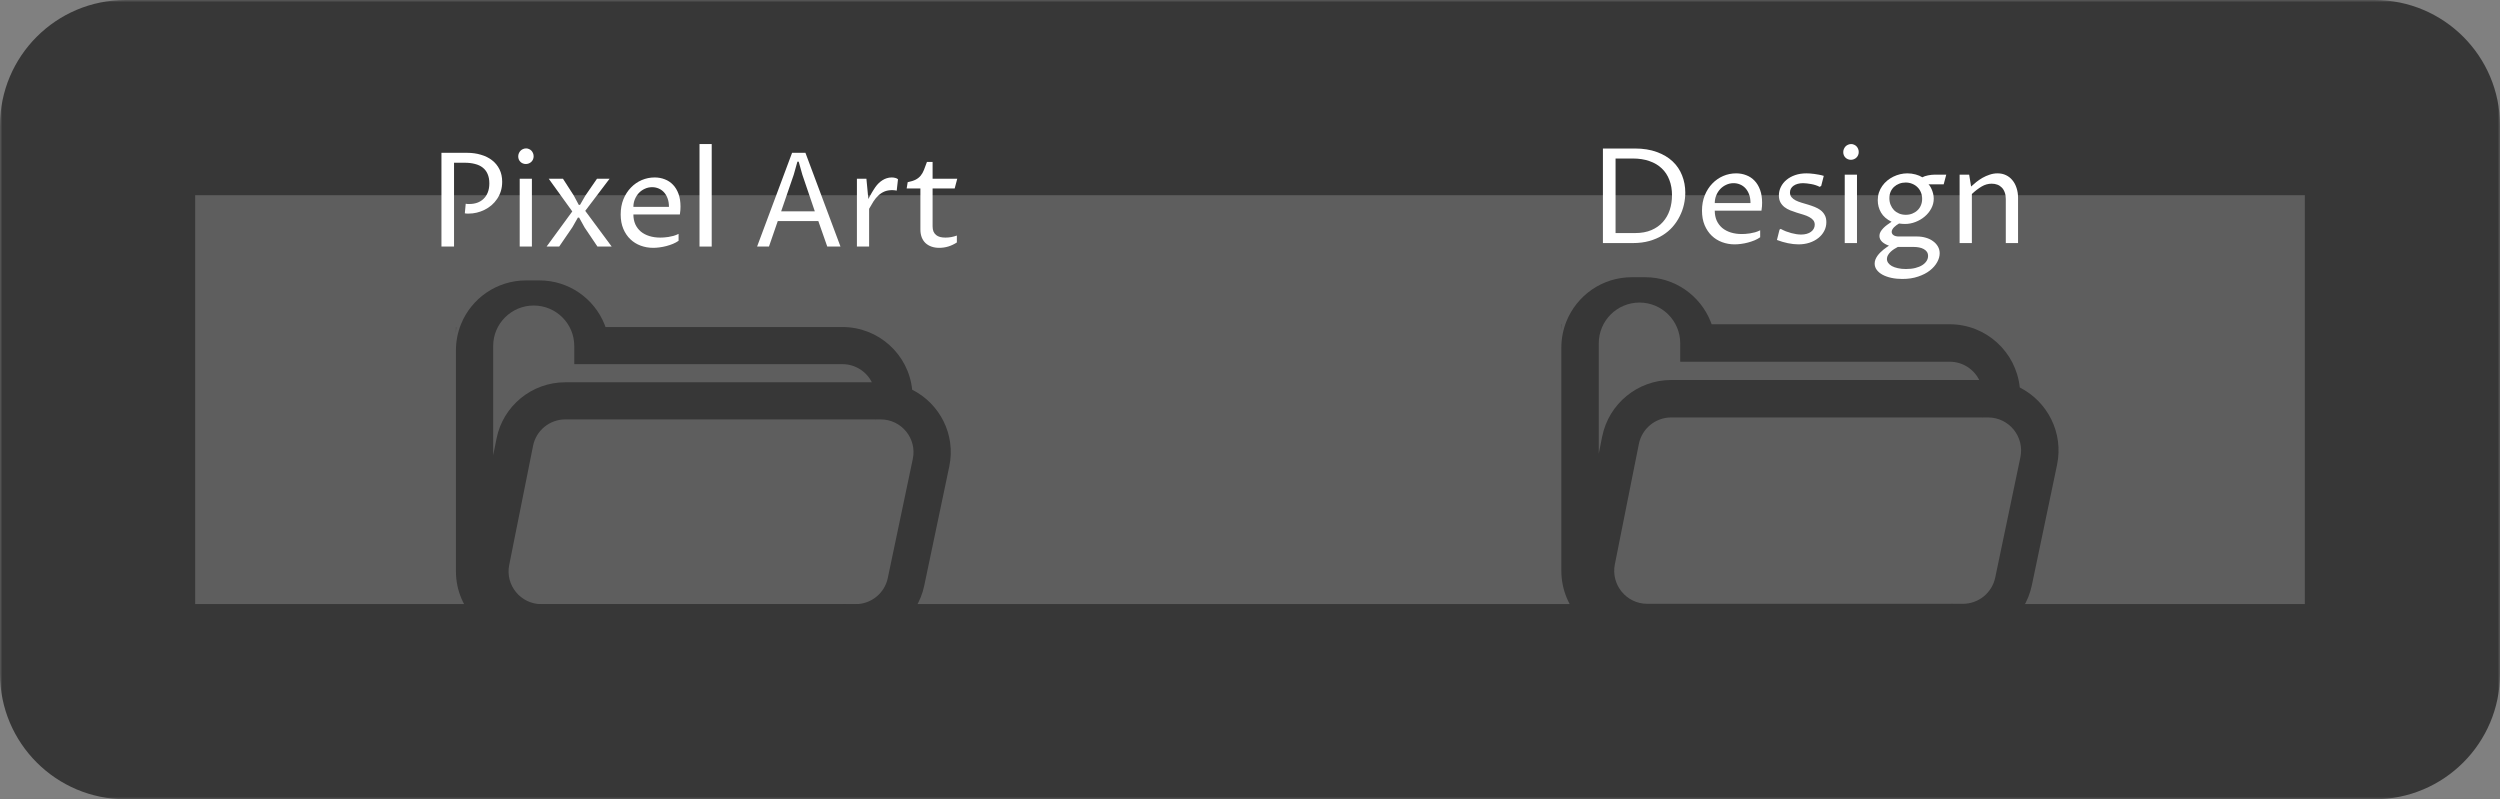 <svg width="538" height="172" viewBox="0 0 538 172" fill="none" xmlns="http://www.w3.org/2000/svg">
<rect x="0" y="0" width="538" height="172" fill="#808080" stroke="none"/>
<path d="M12 22C12 18.686 14.686 16 18 16H515C518.314 16 521 18.686 521 22V149C521 152.314 518.314 155 515 155H18C14.686 155 12 152.314 12 149V22Z" fill="#5E5E5E"/>
<mask id="path-2-outside-1_140_12" maskUnits="userSpaceOnUse" x="0" y="0" width="538" height="172" fill="black">
<rect fill="white" width="538" height="172"/>
<path d="M21 27C21 23.686 23.686 21 27 21H511C514.314 21 517 23.686 517 27V145C517 148.314 514.314 151 511 151H27C23.686 151 21 148.314 21 145V27Z"/>
</mask>
<path d="M0 27C0 12.088 12.088 0 27 0H511C525.912 0 538 12.088 538 27L496 42H42L0 27ZM538 145C538 159.912 525.912 172 511 172H27C12.088 172 0 159.912 0 145L42 130H496L538 145ZM27 172C12.088 172 0 159.912 0 145V27C0 12.088 12.088 0 27 0L42 42V130L27 172ZM511 0C525.912 0 538 12.088 538 27V145C538 159.912 525.912 172 511 172L496 130V42L511 0Z" fill="#373737" mask="url(#path-2-outside-1_140_12)"/>
<path d="M97.708 53.059H95V32.886H100.526C101.594 32.886 102.584 33.024 103.496 33.3C104.417 33.566 105.214 33.96 105.886 34.484C106.567 35.007 107.102 35.659 107.488 36.439C107.875 37.21 108.069 38.105 108.069 39.124C108.069 39.849 107.972 40.524 107.778 41.148C107.585 41.763 107.313 42.323 106.963 42.828C106.623 43.333 106.222 43.783 105.762 44.177C105.301 44.563 104.804 44.889 104.27 45.155C103.735 45.421 103.178 45.623 102.598 45.761C102.018 45.899 101.438 45.967 100.857 45.967C100.747 45.967 100.627 45.967 100.498 45.967C100.369 45.958 100.213 45.94 100.029 45.912L100.222 43.847C100.388 43.874 100.53 43.893 100.65 43.902C100.77 43.902 100.89 43.902 101.009 43.902C101.599 43.902 102.151 43.815 102.667 43.64C103.192 43.457 103.648 43.181 104.035 42.814C104.431 42.447 104.739 41.988 104.96 41.437C105.191 40.877 105.306 40.216 105.306 39.455C105.306 38.674 105.181 38.004 104.933 37.444C104.693 36.884 104.343 36.425 103.883 36.067C103.431 35.709 102.874 35.447 102.211 35.282C101.557 35.108 100.821 35.021 100.001 35.021H97.708V53.059Z" fill="white"/>
<path d="M111.84 38.463H114.465V53.059H111.84V38.463ZM113.166 35.296C112.936 35.296 112.719 35.255 112.517 35.172C112.314 35.09 112.139 34.975 111.992 34.828C111.845 34.681 111.729 34.511 111.647 34.318C111.564 34.117 111.522 33.896 111.522 33.657C111.522 33.419 111.568 33.194 111.66 32.983C111.752 32.772 111.872 32.588 112.02 32.432C112.176 32.276 112.356 32.157 112.558 32.074C112.77 31.982 112.991 31.936 113.221 31.936C113.442 31.936 113.65 31.982 113.843 32.074C114.046 32.157 114.221 32.276 114.368 32.432C114.515 32.588 114.63 32.772 114.713 32.983C114.796 33.185 114.838 33.401 114.838 33.63C114.838 33.878 114.792 34.107 114.7 34.318C114.607 34.52 114.483 34.695 114.327 34.842C114.179 34.979 114.004 35.09 113.802 35.172C113.599 35.255 113.387 35.296 113.166 35.296Z" fill="white"/>
<path d="M117.628 53.059L123.154 45.499L118.084 38.463H121.151L123.472 42.071L124.549 44.081H124.826L125.986 42.071L128.473 38.463H131.18L125.945 45.375L131.636 53.059H128.569L125.806 48.955L124.632 46.835H124.356L123.182 48.9L120.336 53.059H117.628Z" fill="white"/>
<path d="M146.031 51.819C145.681 52.067 145.276 52.288 144.815 52.48C144.364 52.664 143.894 52.82 143.406 52.949C142.918 53.077 142.425 53.173 141.928 53.238C141.44 53.302 140.984 53.334 140.56 53.334C139.621 53.334 138.728 53.178 137.88 52.866C137.033 52.554 136.292 52.095 135.656 51.489C135.021 50.883 134.514 50.135 134.137 49.245C133.759 48.345 133.57 47.312 133.57 46.146C133.57 44.944 133.768 43.852 134.164 42.869C134.57 41.887 135.108 41.052 135.781 40.363C136.453 39.666 137.227 39.129 138.101 38.752C138.986 38.376 139.911 38.188 140.878 38.188C141.661 38.188 142.389 38.321 143.061 38.587C143.742 38.844 144.332 39.234 144.829 39.757C145.336 40.281 145.732 40.937 146.017 41.726C146.303 42.507 146.445 43.42 146.445 44.467C146.445 44.678 146.436 44.93 146.418 45.224C146.399 45.518 146.363 45.825 146.307 46.146H136.306C136.306 46.936 136.444 47.643 136.72 48.267C137.005 48.882 137.401 49.405 137.908 49.837C138.424 50.259 139.036 50.58 139.745 50.8C140.455 51.021 141.237 51.131 142.094 51.131C142.306 51.131 142.564 51.122 142.867 51.103C143.171 51.085 143.498 51.048 143.848 50.993C144.198 50.938 144.562 50.86 144.94 50.759C145.317 50.649 145.681 50.507 146.031 50.332V51.819ZM143.959 44.522C143.959 43.833 143.862 43.227 143.669 42.704C143.475 42.172 143.213 41.726 142.881 41.368C142.55 41.01 142.163 40.74 141.721 40.556C141.288 40.372 140.823 40.281 140.326 40.281C139.773 40.281 139.253 40.395 138.765 40.625C138.276 40.845 137.848 41.148 137.48 41.534C137.121 41.919 136.835 42.369 136.623 42.883C136.411 43.397 136.306 43.943 136.306 44.522H143.959Z" fill="white"/>
<path d="M150.535 31H153.159V53.059H150.535V31Z" fill="white"/>
<path d="M176.105 47.578H167.374L165.482 53.059H162.926L170.455 32.886H173.329L180.871 53.059H178.026L176.105 47.578ZM175.345 45.472L172.665 37.596L171.878 34.787H171.602L170.814 37.596L168.107 45.472H175.345Z" fill="white"/>
<path d="M184.408 38.463H186.452L186.867 42.842C186.987 42.612 187.111 42.378 187.24 42.139C187.378 41.892 187.512 41.653 187.64 41.423C187.779 41.194 187.912 40.978 188.041 40.776C188.17 40.574 188.285 40.4 188.386 40.253C188.589 39.968 188.815 39.702 189.063 39.455C189.321 39.197 189.598 38.977 189.892 38.794C190.187 38.601 190.5 38.454 190.832 38.353C191.163 38.243 191.518 38.188 191.895 38.188C192.162 38.188 192.416 38.22 192.655 38.284C192.895 38.339 193.093 38.435 193.249 38.573L192.973 41.024C192.807 40.978 192.641 40.951 192.476 40.942C192.319 40.923 192.162 40.914 192.006 40.914C191.352 40.914 190.781 41.02 190.293 41.231C189.814 41.442 189.381 41.731 188.994 42.098C188.617 42.456 188.271 42.879 187.958 43.365C187.654 43.852 187.346 44.375 187.033 44.935V53.059H184.408V38.463Z" fill="white"/>
<path d="M198.07 40.556H195.114L195.335 39.207C196.054 39.06 196.629 38.876 197.062 38.656C197.495 38.426 197.849 38.142 198.126 37.802C198.411 37.462 198.646 37.054 198.83 36.577C199.024 36.09 199.24 35.512 199.48 34.842H200.695V38.463H206L205.447 40.556H200.695V48.708C200.695 49.148 200.76 49.525 200.889 49.837C201.027 50.14 201.216 50.387 201.455 50.58C201.694 50.773 201.985 50.915 202.325 51.007C202.666 51.09 203.044 51.131 203.458 51.131C203.882 51.131 204.301 51.094 204.715 51.021C205.139 50.938 205.54 50.828 205.917 50.69V52.178C205.337 52.554 204.724 52.843 204.08 53.045C203.444 53.238 202.795 53.334 202.132 53.334C201.515 53.334 200.958 53.247 200.46 53.072C199.963 52.898 199.535 52.646 199.176 52.315C198.826 51.985 198.554 51.576 198.361 51.09C198.167 50.594 198.07 50.029 198.07 49.396V40.556Z" fill="white"/>
<path fill-rule="evenodd" clip-rule="evenodd" d="M116.076 60.344C122.431 60.344 127.869 64.26 130.092 69.805C130.168 69.994 130.24 70.185 130.309 70.378H181.293C189.1 70.378 195.523 76.288 196.302 83.865C202.166 86.814 205.742 93.445 204.283 100.389L198.894 126.042C197.43 133.01 191.267 138 184.125 138H113.208C104.874 138 98.118 131.266 98.118 122.96V75.384C98.118 73.412 98.499 71.53 99.191 69.805C101.414 64.26 106.852 60.344 113.208 60.344H116.076ZM188.366 90.45V90.256H121.655C118.282 90.256 115.379 92.63 114.718 95.926L109.581 121.58C108.707 125.942 112.055 130.01 116.517 130.01H181.293C181.504 130.01 181.712 130.001 181.918 129.983L181.914 130.01H184.125C187.473 130.01 190.362 127.671 191.048 124.405L196.437 98.751C197.357 94.371 194.004 90.256 189.514 90.256H188.397L188.366 90.45ZM181.293 78.368C184.063 78.368 186.461 79.955 187.621 82.266H121.655C114.46 82.266 108.266 87.33 106.857 94.362L106.135 97.972V74.444C106.135 69.642 110.04 65.749 114.858 65.749C119.676 65.749 123.581 69.642 123.581 74.444V78.368H181.293Z" fill="#373737"/>
<path d="M98.174 70.378H98.118V71.675C98.118 71.238 98.137 70.806 98.174 70.378Z" fill="#373737"/>
<path d="M344.948 31.959H351.819C353.615 31.959 355.188 32.209 356.539 32.709C357.899 33.199 359.033 33.871 359.939 34.723C360.846 35.575 361.526 36.58 361.98 37.737C362.443 38.895 362.674 40.131 362.674 41.446C362.674 42.298 362.577 43.159 362.382 44.03C362.188 44.891 361.887 45.724 361.48 46.53C361.082 47.336 360.578 48.091 359.967 48.794C359.356 49.498 358.63 50.109 357.788 50.628C356.955 51.147 356.002 51.559 354.929 51.864C353.864 52.161 352.68 52.309 351.375 52.309H344.948V31.959ZM347.669 50.156H351.875C353.217 50.156 354.387 49.943 355.387 49.517C356.386 49.081 357.21 48.498 357.857 47.767C358.514 47.026 359.005 46.164 359.329 45.183C359.653 44.192 359.815 43.136 359.815 42.016C359.815 40.793 359.625 39.696 359.245 38.723C358.875 37.742 358.329 36.913 357.608 36.237C356.895 35.552 356.011 35.028 354.956 34.667C353.911 34.297 352.717 34.112 351.375 34.112H347.669V50.156Z" fill="white"/>
<path d="M378.789 51.059C378.438 51.309 378.031 51.531 377.568 51.725C377.114 51.911 376.642 52.068 376.152 52.198C375.662 52.327 375.167 52.425 374.667 52.489C374.176 52.554 373.718 52.587 373.293 52.587C372.349 52.587 371.451 52.429 370.6 52.114C369.748 51.8 369.004 51.337 368.365 50.725C367.727 50.114 367.218 49.359 366.838 48.461C366.459 47.553 366.269 46.512 366.269 45.336C366.269 44.122 366.468 43.02 366.866 42.029C367.273 41.039 367.814 40.196 368.49 39.501C369.165 38.797 369.943 38.256 370.822 37.876C371.71 37.496 372.64 37.306 373.612 37.306C374.398 37.306 375.13 37.441 375.805 37.709C376.49 37.969 377.082 38.362 377.582 38.89C378.091 39.418 378.489 40.08 378.775 40.877C379.062 41.664 379.206 42.585 379.206 43.641C379.206 43.854 379.197 44.108 379.178 44.405C379.16 44.701 379.123 45.011 379.067 45.336H369.017C369.017 46.132 369.156 46.845 369.434 47.475C369.721 48.095 370.119 48.623 370.628 49.058C371.146 49.484 371.761 49.809 372.474 50.031C373.186 50.253 373.973 50.364 374.833 50.364C375.046 50.364 375.305 50.355 375.611 50.336C375.916 50.318 376.245 50.281 376.596 50.225C376.948 50.17 377.313 50.091 377.693 49.989C378.072 49.878 378.438 49.734 378.789 49.558V51.059ZM376.707 43.696C376.707 43.002 376.61 42.391 376.416 41.863C376.221 41.326 375.958 40.877 375.625 40.515C375.291 40.154 374.903 39.881 374.459 39.696C374.024 39.511 373.556 39.418 373.057 39.418C372.501 39.418 371.979 39.534 371.488 39.765C370.998 39.987 370.567 40.293 370.197 40.682C369.836 41.071 369.549 41.525 369.337 42.043C369.124 42.562 369.017 43.113 369.017 43.696H376.707Z" fill="white"/>
<path d="M382.954 49.419L383.203 49.253C383.555 49.447 383.925 49.623 384.314 49.781C384.703 49.929 385.087 50.054 385.466 50.156C385.845 50.258 386.216 50.336 386.576 50.392C386.947 50.447 387.289 50.475 387.604 50.475C388.038 50.475 388.436 50.424 388.797 50.322C389.158 50.221 389.464 50.077 389.713 49.892C389.973 49.707 390.171 49.484 390.31 49.225C390.458 48.966 390.532 48.679 390.532 48.364C390.532 47.966 390.421 47.637 390.199 47.377C389.977 47.109 389.686 46.882 389.325 46.697C388.964 46.502 388.552 46.336 388.089 46.197C387.627 46.058 387.155 45.914 386.674 45.766C386.192 45.618 385.72 45.451 385.258 45.266C384.795 45.081 384.383 44.849 384.022 44.572C383.661 44.285 383.37 43.942 383.148 43.544C382.926 43.136 382.815 42.641 382.815 42.057C382.815 41.409 382.958 40.798 383.245 40.224C383.532 39.64 383.934 39.136 384.453 38.709C384.971 38.274 385.591 37.932 386.313 37.682C387.044 37.432 387.853 37.306 388.742 37.306C388.955 37.306 389.209 37.316 389.505 37.334C389.801 37.353 390.116 37.385 390.449 37.432C390.782 37.469 391.12 37.524 391.462 37.598C391.814 37.663 392.152 37.746 392.476 37.848L391.92 40.015L391.587 40.21C391.328 40.071 391.041 39.95 390.727 39.849C390.421 39.747 390.107 39.668 389.783 39.612C389.468 39.548 389.158 39.501 388.853 39.474C388.547 39.437 388.279 39.418 388.048 39.418C387.622 39.418 387.233 39.464 386.882 39.557C386.539 39.65 386.243 39.784 385.993 39.96C385.744 40.126 385.549 40.335 385.41 40.585C385.272 40.826 385.202 41.103 385.202 41.418C385.202 41.826 385.313 42.164 385.535 42.432C385.757 42.701 386.054 42.932 386.424 43.127C386.794 43.312 387.21 43.474 387.673 43.613C388.145 43.752 388.626 43.895 389.117 44.044C389.607 44.192 390.084 44.359 390.546 44.544C391.018 44.729 391.439 44.965 391.809 45.252C392.18 45.539 392.476 45.891 392.698 46.308C392.92 46.715 393.031 47.215 393.031 47.808C393.031 48.503 392.874 49.142 392.559 49.725C392.254 50.309 391.828 50.813 391.282 51.239C390.745 51.665 390.111 51.999 389.38 52.239C388.658 52.471 387.881 52.587 387.048 52.587C386.336 52.587 385.572 52.503 384.758 52.337C383.953 52.17 383.166 51.938 382.398 51.642L382.954 49.419Z" fill="white"/>
<path d="M396.987 37.584H399.624V52.309H396.987V37.584ZM398.319 34.389C398.088 34.389 397.871 34.348 397.667 34.264C397.463 34.181 397.288 34.065 397.14 33.917C396.992 33.769 396.876 33.598 396.793 33.403C396.709 33.199 396.668 32.977 396.668 32.736C396.668 32.496 396.714 32.269 396.806 32.056C396.899 31.843 397.019 31.657 397.167 31.5C397.325 31.343 397.505 31.222 397.709 31.139C397.922 31.046 398.144 31 398.375 31C398.597 31 398.805 31.046 399 31.139C399.203 31.222 399.379 31.343 399.527 31.5C399.675 31.657 399.791 31.843 399.874 32.056C399.957 32.26 399.999 32.477 399.999 32.709C399.999 32.959 399.953 33.19 399.86 33.403C399.768 33.607 399.643 33.783 399.485 33.931C399.337 34.07 399.162 34.181 398.958 34.264C398.754 34.348 398.542 34.389 398.319 34.389Z" fill="white"/>
<path d="M408.411 53.142C408.17 53.263 407.911 53.411 407.633 53.587C407.365 53.763 407.115 53.957 406.884 54.17C406.652 54.392 406.458 54.633 406.301 54.893C406.143 55.161 406.065 55.439 406.065 55.726C406.065 56.022 406.153 56.3 406.329 56.559C406.514 56.828 406.777 57.06 407.12 57.254C407.471 57.449 407.902 57.601 408.411 57.712C408.92 57.833 409.503 57.893 410.16 57.893C410.909 57.893 411.58 57.819 412.172 57.671C412.765 57.523 413.264 57.319 413.671 57.06C414.079 56.8 414.389 56.499 414.601 56.157C414.814 55.823 414.921 55.467 414.921 55.087C414.921 54.744 414.837 54.448 414.671 54.198C414.504 53.957 414.278 53.758 413.991 53.601C413.713 53.443 413.385 53.328 413.005 53.254C412.635 53.179 412.246 53.142 411.839 53.142H408.411ZM406.509 52.864C406.222 52.772 405.954 52.656 405.704 52.517C405.454 52.378 405.237 52.225 405.052 52.059C404.866 51.883 404.718 51.688 404.607 51.475C404.506 51.253 404.455 51.017 404.455 50.767C404.455 50.461 404.529 50.174 404.677 49.906C404.834 49.628 405.033 49.364 405.274 49.114C405.523 48.855 405.801 48.614 406.106 48.392C406.421 48.16 406.74 47.938 407.064 47.725C406.037 47.225 405.283 46.567 404.802 45.752C404.33 44.937 404.094 44.053 404.094 43.099C404.094 42.506 404.177 41.951 404.344 41.432C404.519 40.914 404.76 40.441 405.065 40.015C405.371 39.58 405.727 39.196 406.134 38.862C406.541 38.529 406.981 38.246 407.453 38.015C407.925 37.783 408.415 37.608 408.924 37.487C409.442 37.367 409.956 37.306 410.465 37.306C411.076 37.306 411.668 37.385 412.242 37.543C412.815 37.7 413.297 37.904 413.685 38.154C413.833 38.071 414.014 37.992 414.227 37.918C414.449 37.844 414.68 37.783 414.921 37.737C415.161 37.691 415.402 37.654 415.642 37.626C415.892 37.598 416.124 37.584 416.336 37.584H418.835L418.28 39.668H415.004C415.069 39.705 415.161 39.812 415.282 39.987C415.411 40.154 415.536 40.377 415.656 40.654C415.786 40.923 415.897 41.238 415.989 41.599C416.091 41.96 416.142 42.344 416.142 42.752C416.142 43.502 415.962 44.21 415.601 44.877C415.249 45.535 414.782 46.109 414.199 46.6C413.625 47.09 412.963 47.479 412.214 47.767C411.474 48.054 410.715 48.197 409.938 48.197C409.734 48.197 409.53 48.188 409.327 48.169C409.123 48.151 408.906 48.128 408.674 48.1C408.508 48.202 408.327 48.318 408.133 48.447C407.948 48.577 407.777 48.72 407.619 48.878C407.471 49.026 407.346 49.188 407.245 49.364C407.143 49.531 407.092 49.707 407.092 49.892C407.092 50.188 407.226 50.429 407.495 50.614C407.772 50.799 408.147 50.892 408.619 50.892H412.547C413.213 50.892 413.843 50.98 414.435 51.156C415.027 51.323 415.541 51.568 415.976 51.892C416.42 52.207 416.771 52.587 417.031 53.031C417.29 53.476 417.419 53.967 417.419 54.504C417.419 55.133 417.239 55.772 416.878 56.421C416.517 57.078 415.994 57.675 415.309 58.213C414.625 58.75 413.782 59.185 412.783 59.518C411.793 59.861 410.659 60.032 409.382 60.032C408.54 60.032 407.754 59.954 407.023 59.796C406.301 59.639 405.672 59.416 405.135 59.129C404.607 58.842 404.191 58.495 403.886 58.087C403.58 57.68 403.427 57.226 403.427 56.726C403.427 56.421 403.483 56.124 403.594 55.837C403.714 55.55 403.862 55.282 404.038 55.032C404.223 54.782 404.427 54.545 404.649 54.323C404.88 54.101 405.107 53.897 405.329 53.712C405.56 53.536 405.778 53.374 405.982 53.226C406.194 53.087 406.37 52.966 406.509 52.864ZM406.592 42.669C406.592 43.169 406.68 43.636 406.856 44.072C407.032 44.507 407.272 44.886 407.578 45.211C407.892 45.525 408.267 45.775 408.702 45.961C409.137 46.137 409.614 46.225 410.132 46.225C410.622 46.225 411.08 46.141 411.506 45.974C411.932 45.808 412.302 45.576 412.616 45.28C412.94 44.984 413.19 44.627 413.366 44.21C413.551 43.784 413.644 43.312 413.644 42.794C413.644 42.293 413.556 41.83 413.38 41.404C413.204 40.969 412.959 40.599 412.644 40.293C412.33 39.978 411.955 39.733 411.52 39.557C411.085 39.372 410.608 39.279 410.09 39.279C409.6 39.279 409.142 39.362 408.716 39.529C408.3 39.687 407.929 39.913 407.606 40.21C407.291 40.497 407.041 40.853 406.856 41.279C406.68 41.696 406.592 42.159 406.592 42.669Z" fill="white"/>
<path d="M421.708 37.584H423.763L424.179 40.14C424.503 39.835 424.873 39.515 425.289 39.182C425.706 38.848 426.155 38.543 426.636 38.265C427.126 37.987 427.645 37.76 428.191 37.584C428.737 37.399 429.296 37.306 429.87 37.306C430.546 37.306 431.152 37.436 431.688 37.696C432.234 37.955 432.697 38.321 433.077 38.793C433.465 39.256 433.761 39.812 433.965 40.46C434.178 41.099 434.284 41.798 434.284 42.557V52.309H431.647V42.807C431.647 42.27 431.568 41.798 431.411 41.391C431.263 40.974 431.055 40.631 430.786 40.363C430.518 40.085 430.199 39.876 429.828 39.737C429.458 39.599 429.056 39.529 428.621 39.529C427.853 39.529 427.126 39.733 426.442 40.14C425.757 40.548 425.058 41.085 424.346 41.752V52.309H421.708V37.584Z" fill="white"/>
<path fill-rule="evenodd" clip-rule="evenodd" d="M354.043 59.658C360.429 59.658 365.893 63.609 368.127 69.203C368.203 69.394 368.276 69.586 368.344 69.781H419.572C427.417 69.781 433.87 75.744 434.654 83.387C440.545 86.362 444.138 93.052 442.673 100.057L437.258 125.937C435.787 132.966 429.594 138 422.418 138H351.161C342.788 138 336 131.207 336 122.827V74.831C336 72.842 336.382 70.943 337.077 69.203C339.311 63.609 344.775 59.658 351.161 59.658H354.043ZM426.679 90.031V89.835H359.649C356.26 89.835 353.343 92.229 352.679 95.555L347.517 121.435C346.64 125.835 350.003 129.939 354.487 129.939H419.572C419.784 129.939 419.994 129.93 420.201 129.912L420.196 129.939H422.418C425.782 129.939 428.685 127.58 429.374 124.285L434.789 98.405C435.714 93.986 432.344 89.835 427.833 89.835H426.711L426.679 90.031ZM419.572 77.841C422.355 77.841 424.765 79.442 425.931 81.774H359.649C352.42 81.774 346.196 86.882 344.781 93.977L344.054 97.618V73.883C344.054 69.038 347.979 65.111 352.82 65.111C357.66 65.111 361.585 69.038 361.585 73.883V77.841H419.572Z" fill="#373737"/>
<path d="M336.056 69.781H336V71.09C336 70.649 336.019 70.212 336.056 69.781Z" fill="#373737"/>
</svg>

